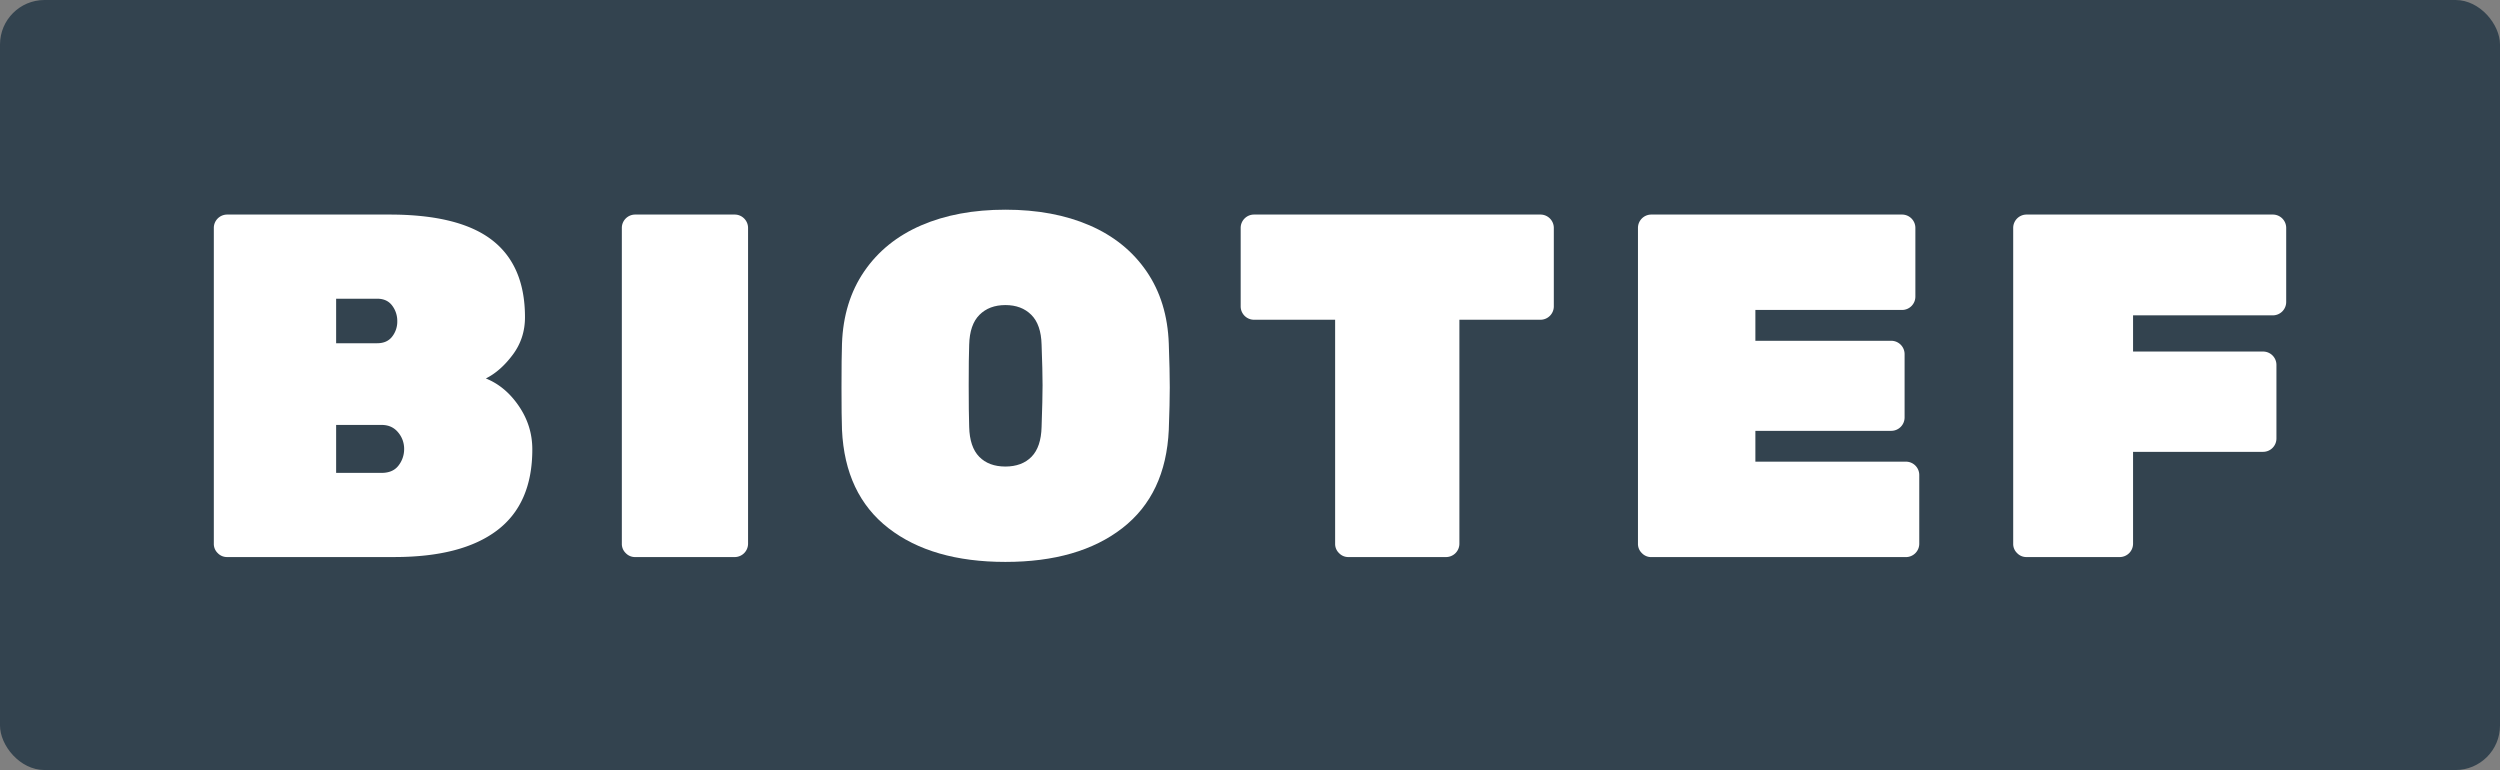 <svg id="Layer_1" data-name="Layer 1" xmlns="http://www.w3.org/2000/svg" viewBox="0 0 3964.13 1221.01"><rect x="0" y="0" width="3964.13" height="1221.01" fill="#808080" stroke="none"/><defs><style>.cls-1{fill:#33434f;}.cls-2{fill:#fff;}</style></defs><rect class="cls-1" width="3964.13" height="1221.01" rx="70.58"/><path class="cls-2" d="M363.68,1287.43a20.09,20.09,0,0,1-6.2-14.74V771.56a21.19,21.19,0,0,1,20.94-20.95H636q110.14,0,162.52,40.34t52.36,122.57q0,33.36-19.39,59.35t-42.67,37.62q31,12.42,52.37,43.83T862.49,1123q0,86.12-55.85,128.39t-162.91,42.28H378.42A20.08,20.08,0,0,1,363.68,1287.43Zm252.9-332.79q15.51,0,23.66-10.48a38.63,38.63,0,0,0,8.14-24.43,40.32,40.32,0,0,0-8.14-24.83q-8.15-10.85-23.66-10.86H551.42v70.6Zm7,205.57q17.84,0,26.76-11.64a42.23,42.23,0,0,0,8.92-26.37,40.13,40.13,0,0,0-9.69-26.38q-9.7-11.64-26-11.63H551.42v76Z" transform="translate(-18.43 -410.39)"/><path class="cls-2" d="M1010.65,1287.43a20.09,20.09,0,0,1-6.2-14.74V771.56a21.19,21.19,0,0,1,20.94-20.95h158.25a21.21,21.21,0,0,1,20.95,20.95v501.13a21.21,21.21,0,0,1-20.95,21H1025.39A20.06,20.06,0,0,1,1010.65,1287.43Z" transform="translate(-18.43 -410.39)"/><path class="cls-2" d="M1427.22,1247.87q-69-53.53-73.69-155.93-.78-20.94-.77-67.49,0-47.3.77-69,2.33-66.7,35.3-114.81t90.37-72.92q57.4-24.81,133.43-24.82t133.43,24.82q57.39,24.84,90.37,72.92t35.3,114.81q1.55,43.46,1.55,69t-1.55,67.49q-4.67,102.4-73.7,155.93t-185.4,53.52Q1496.26,1301.39,1427.22,1247.87Zm226.91-113.26q15.12-15.51,15.9-47.32,1.56-45,1.55-65.94,0-22.49-1.55-64.39-.77-31.8-16.29-47.32t-41.11-15.51q-25.61,0-41.12,15.51T1555.22,957q-.78,21-.77,64.39t.77,65.94q.77,31.82,15.91,47.32t41.5,15.51Q1639,1150.12,1654.13,1134.61Z" transform="translate(-18.43 -410.39)"/><path class="cls-2" d="M2141.69,1287.43a20.06,20.06,0,0,1-6.21-14.74V917.4H2006.71a21.21,21.21,0,0,1-21-20.94V771.56a21.21,21.21,0,0,1,21-20.95h454.58a21.21,21.21,0,0,1,20.95,20.95v124.9a21.21,21.21,0,0,1-20.95,20.94H2332.52v355.29a21.19,21.19,0,0,1-20.94,21H2156.42A20.06,20.06,0,0,1,2141.69,1287.43Z" transform="translate(-18.43 -410.39)"/><path class="cls-2" d="M2621.87,1287.43a20.09,20.09,0,0,1-6.2-14.74V771.56a21.19,21.19,0,0,1,20.94-20.95h398a21.19,21.19,0,0,1,20.94,20.95V880.94a21.17,21.17,0,0,1-20.94,20.94H2801.85v48.88H3017.5a21.19,21.19,0,0,1,20.95,20.94v100.85a21.21,21.21,0,0,1-20.95,21H2801.85v48.87h238.92a21.19,21.19,0,0,1,20.95,20.94v109.38a21.21,21.21,0,0,1-20.95,21H2636.61A20.08,20.08,0,0,1,2621.87,1287.43Z" transform="translate(-18.43 -410.39)"/><path class="cls-2" d="M3216.87,1287.43a20.06,20.06,0,0,1-6.21-14.74V771.56a21.21,21.21,0,0,1,20.94-20.95h391a21.19,21.19,0,0,1,20.94,20.95V889.47a21.19,21.19,0,0,1-20.94,20.95H3400.72v57.4h206.34a21.19,21.19,0,0,1,21,20.95v117.14a21.17,21.17,0,0,1-21,20.94H3400.72v145.84a21.21,21.21,0,0,1-20.95,21H3231.6A20.06,20.06,0,0,1,3216.87,1287.43Z" transform="translate(-18.43 -410.39)"/></svg>